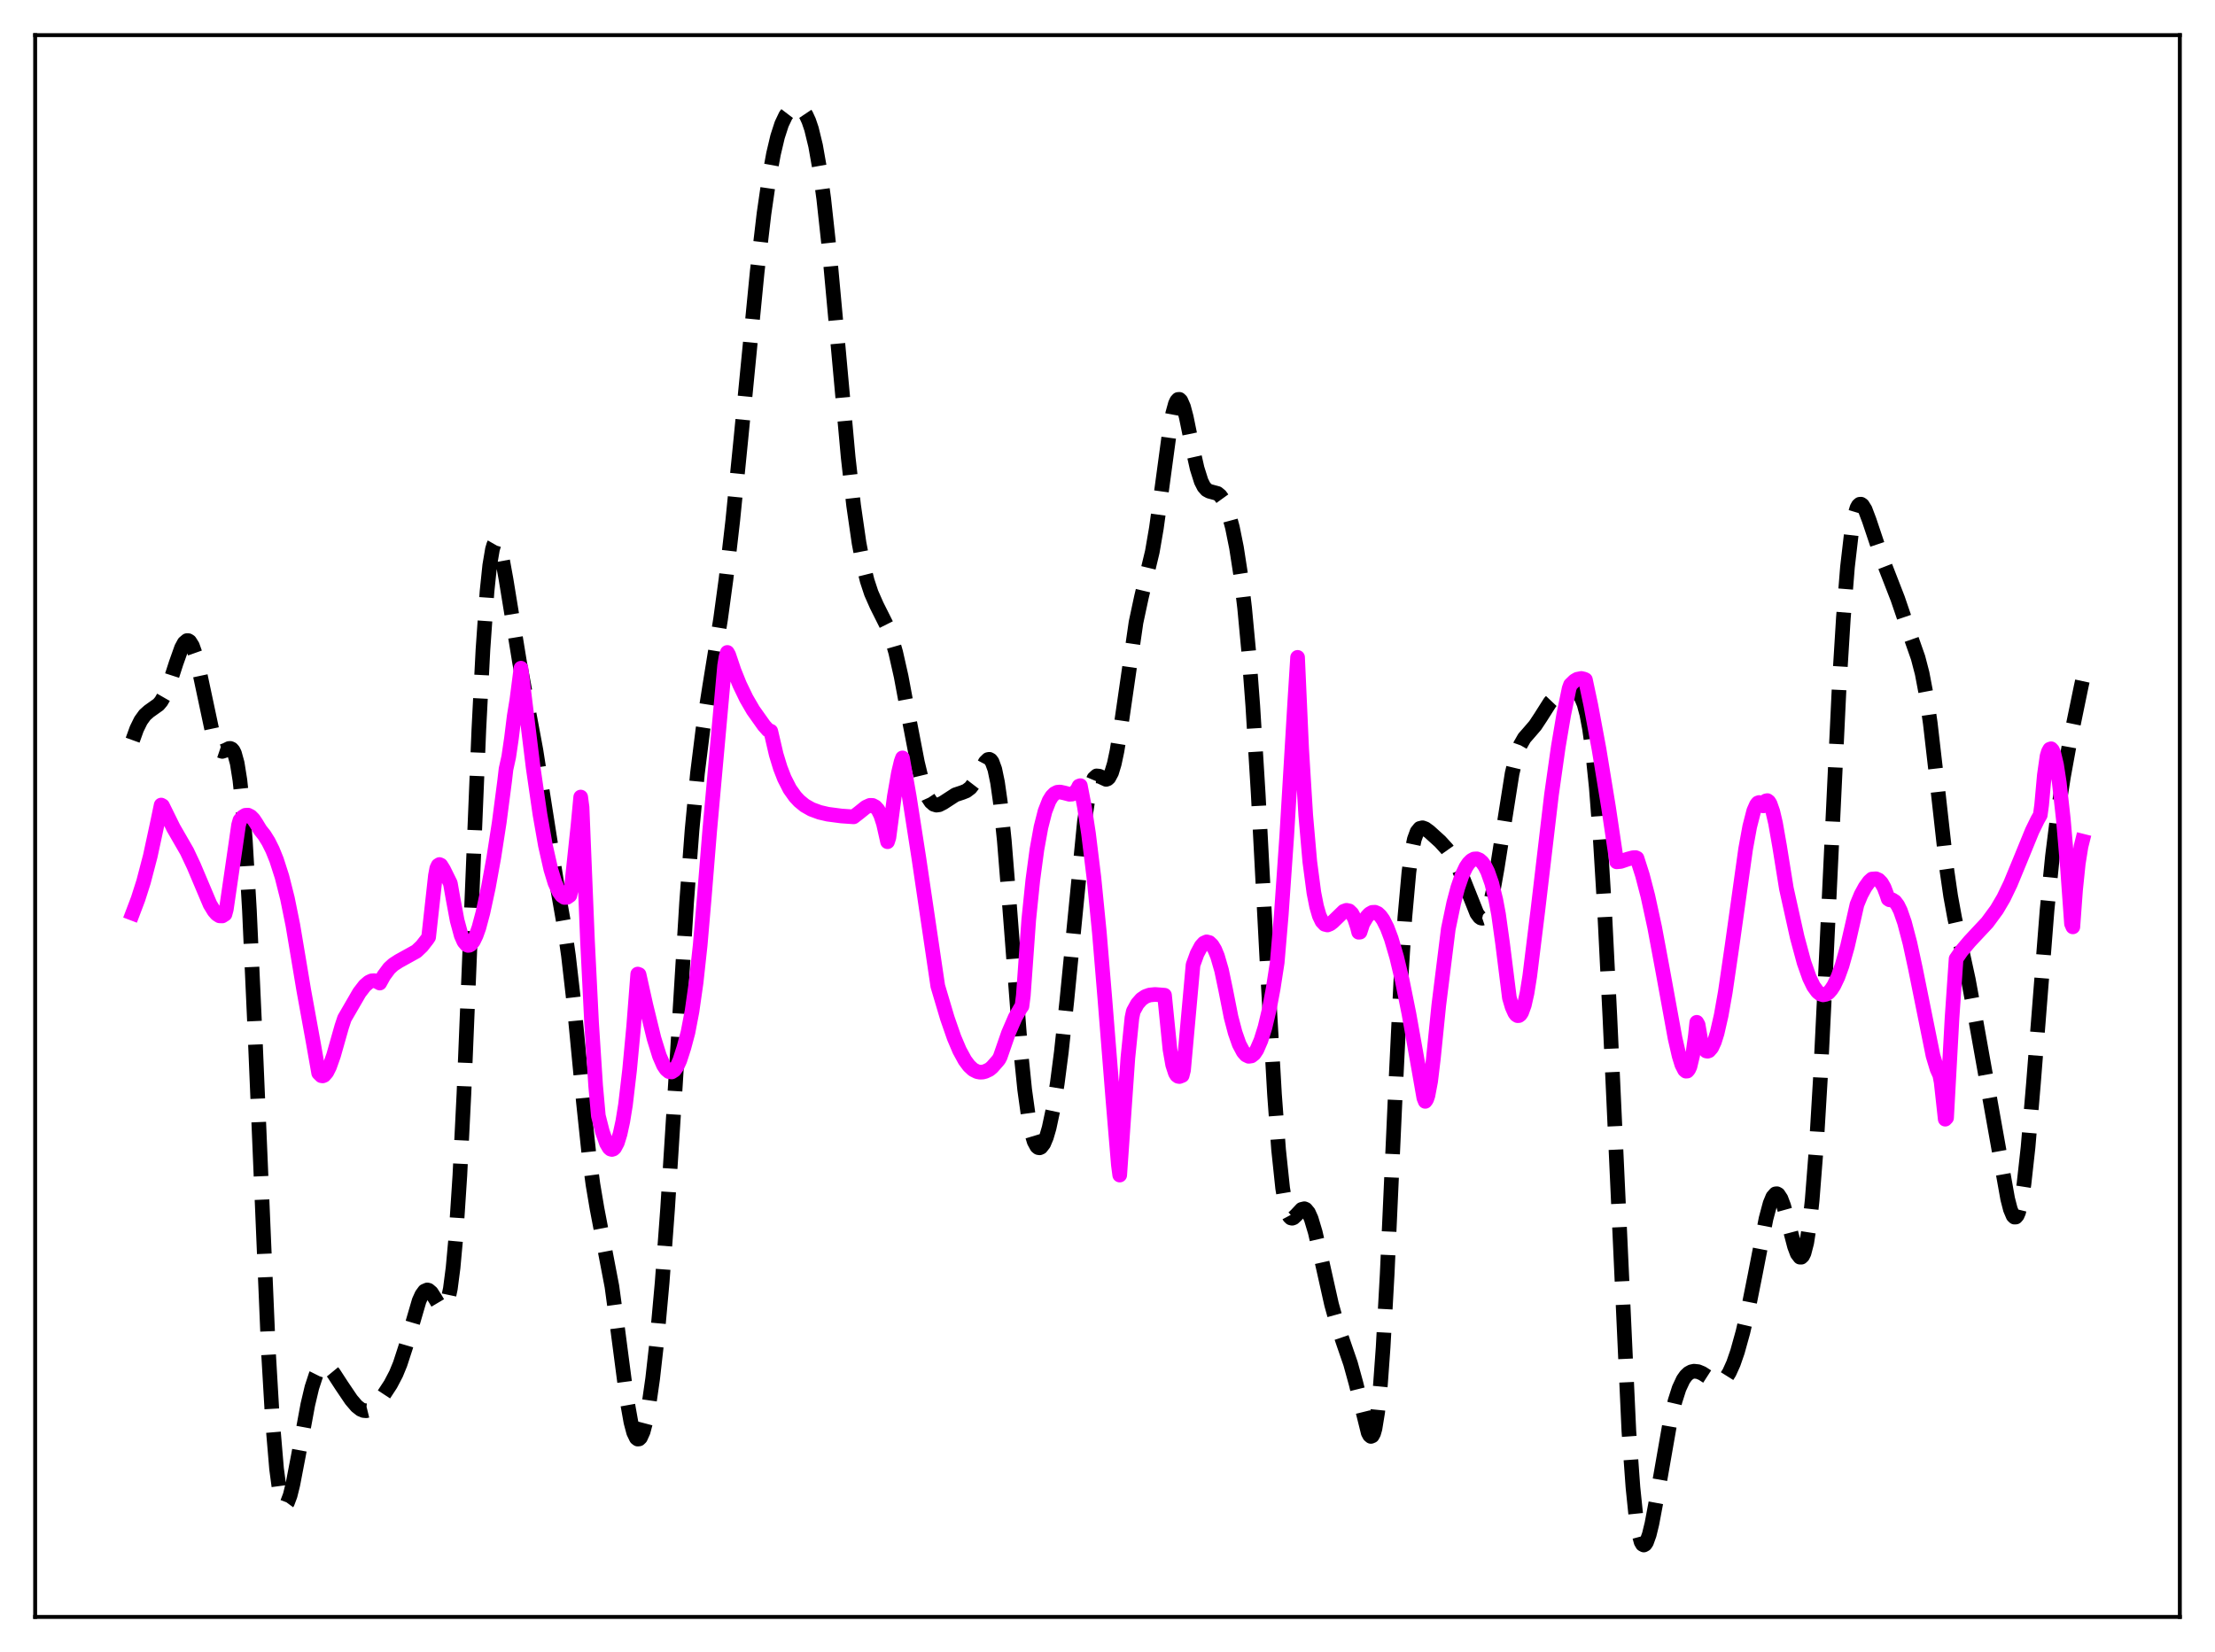 <?xml version="1.0" encoding="utf-8" standalone="no"?>
<!DOCTYPE svg PUBLIC "-//W3C//DTD SVG 1.1//EN"
  "http://www.w3.org/Graphics/SVG/1.1/DTD/svg11.dtd">
<svg xmlns:xlink="http://www.w3.org/1999/xlink" width="453.6pt" height="338.4pt" viewBox="0 0 453.6 338.4" xmlns="http://www.w3.org/2000/svg" version="1.1">
 <defs>
  <style type="text/css">*{stroke-linejoin: round; stroke-linecap: butt}</style>
 </defs>
 <g id="figure_1">
  <g id="patch_1">
   <path d="M 0 338.4 
L 453.6 338.4 
L 453.6 0 
L 0 0 
z
" style="fill: #ffffff"/>
  </g>
  <g id="axes_1">
   <g id="patch_2">
    <path d="M 7.2 331.2 
L 446.4 331.2 
L 446.4 7.2 
L 7.2 7.2 
z
" style="fill: #ffffff"/>
   </g>
   <g id="matplotlib.axis_1"/>
   <g id="matplotlib.axis_2"/>
   <g id="line2d_1">
    <path d="M 27.164 151.612 
L 27.998 149.301 
L 28.832 147.603 
L 29.666 146.448 
L 30.5 145.702 
L 32.446 144.318 
L 33.003 143.659 
L 33.837 142.208 
L 34.671 140.15 
L 36.061 135.844 
L 37.173 132.714 
L 37.729 131.688 
L 38.285 131.216 
L 38.563 131.221 
L 38.842 131.399 
L 39.398 132.281 
L 39.954 133.845 
L 40.788 137.274 
L 43.846 151.66 
L 44.402 152.998 
L 44.959 153.724 
L 45.515 153.913 
L 46.071 153.728 
L 46.905 153.314 
L 47.183 153.303 
L 47.461 153.433 
L 47.739 153.751 
L 48.017 154.306 
L 48.573 156.316 
L 49.129 159.803 
L 49.685 165.035 
L 50.241 172.165 
L 51.076 186.408 
L 52.188 210.911 
L 54.968 276.79 
L 55.802 290.984 
L 56.636 300.858 
L 57.193 305.028 
L 57.749 307.421 
L 58.027 308.019 
L 58.305 308.257 
L 58.583 308.172 
L 58.861 307.796 
L 59.417 306.312 
L 59.973 304.073 
L 61.085 298.277 
L 63.031 287.734 
L 63.866 284.206 
L 64.7 281.659 
L 65.256 280.553 
L 65.812 279.911 
L 66.368 279.693 
L 66.924 279.837 
L 67.48 280.268 
L 68.314 281.281 
L 69.983 283.847 
L 71.929 286.729 
L 73.041 288.028 
L 73.875 288.684 
L 74.431 288.917 
L 74.987 288.968 
L 75.543 288.831 
L 76.378 288.303 
L 77.212 287.465 
L 78.602 285.668 
L 79.992 283.546 
L 81.104 281.423 
L 81.939 279.391 
L 83.051 275.973 
L 85.831 266.443 
L 86.387 265.216 
L 86.943 264.461 
L 87.499 264.219 
L 87.777 264.288 
L 88.334 264.765 
L 89.168 266.077 
L 90.002 267.483 
L 90.558 268.008 
L 90.836 268.024 
L 91.114 267.821 
L 91.392 267.353 
L 91.67 266.581 
L 92.226 263.963 
L 92.782 259.693 
L 93.338 253.576 
L 94.172 240.795 
L 95.007 223.998 
L 96.397 190.059 
L 98.065 149.365 
L 98.899 133.116 
L 99.733 121.173 
L 100.289 115.819 
L 100.846 112.515 
L 101.124 111.585 
L 101.402 111.1 
L 101.68 111.026 
L 101.958 111.327 
L 102.236 111.963 
L 102.792 114.066 
L 103.626 118.659 
L 106.406 135.704 
L 109.743 153.642 
L 114.192 182.004 
L 115.582 189.943 
L 116.416 195.779 
L 117.528 205.481 
L 119.475 225.729 
L 120.587 236.256 
L 121.421 242.576 
L 122.255 247.529 
L 125.314 263.527 
L 126.426 271.743 
L 128.372 286.648 
L 129.206 291.322 
L 129.762 293.409 
L 130.318 294.562 
L 130.596 294.775 
L 130.874 294.746 
L 131.152 294.478 
L 131.709 293.245 
L 132.265 291.132 
L 132.821 288.201 
L 133.655 282.389 
L 134.489 274.976 
L 135.601 262.652 
L 136.713 247.582 
L 138.104 225.574 
L 140.606 184.83 
L 141.718 170.05 
L 142.83 158.4 
L 143.943 149.458 
L 145.333 140.567 
L 147.557 126.857 
L 148.669 118.679 
L 150.06 106.611 
L 151.728 89.88 
L 155.064 55.64 
L 156.455 43.765 
L 157.567 36.083 
L 158.401 31.522 
L 159.235 27.994 
L 160.069 25.418 
L 160.903 23.66 
L 161.737 22.567 
L 162.294 22.147 
L 162.85 21.946 
L 163.406 21.964 
L 163.962 22.215 
L 164.518 22.733 
L 165.074 23.565 
L 165.63 24.772 
L 166.186 26.418 
L 167.02 29.847 
L 167.854 34.58 
L 168.689 40.703 
L 169.801 50.911 
L 171.191 66.062 
L 173.693 93.649 
L 174.806 103.526 
L 175.918 111.218 
L 176.752 115.596 
L 177.586 118.949 
L 178.42 121.485 
L 179.532 124.007 
L 181.757 128.453 
L 182.591 130.72 
L 183.425 133.621 
L 184.537 138.546 
L 186.205 147.485 
L 187.874 156.156 
L 188.708 159.607 
L 189.542 162.203 
L 190.098 163.429 
L 190.654 164.265 
L 191.21 164.745 
L 191.766 164.917 
L 192.322 164.843 
L 193.157 164.419 
L 195.659 162.796 
L 197.049 162.336 
L 197.883 162.003 
L 198.717 161.373 
L 199.552 160.286 
L 200.386 158.756 
L 201.776 156.117 
L 202.332 155.574 
L 202.61 155.532 
L 202.888 155.684 
L 203.166 156.059 
L 203.722 157.579 
L 204.278 160.254 
L 204.834 164.157 
L 205.669 172.21 
L 206.781 186.06 
L 209.005 214.982 
L 209.839 223.209 
L 210.673 229.216 
L 211.229 231.984 
L 211.786 233.832 
L 212.342 234.847 
L 212.62 235.068 
L 212.898 235.113 
L 213.176 234.989 
L 213.732 234.265 
L 214.288 232.938 
L 214.844 231.035 
L 215.678 227.116 
L 216.512 221.925 
L 217.346 215.483 
L 218.459 205.11 
L 222.073 168.305 
L 222.907 163.029 
L 223.463 160.754 
L 224.02 159.437 
L 224.576 158.929 
L 225.132 158.993 
L 226.522 159.641 
L 226.8 159.545 
L 227.078 159.298 
L 227.634 158.265 
L 228.19 156.436 
L 228.746 153.812 
L 229.58 148.629 
L 232.639 127.489 
L 233.751 122.295 
L 235.975 113.031 
L 236.81 108.179 
L 237.922 100.122 
L 239.59 87.757 
L 240.146 84.738 
L 240.702 82.713 
L 240.98 82.121 
L 241.258 81.818 
L 241.536 81.803 
L 241.814 82.066 
L 242.371 83.342 
L 242.927 85.428 
L 244.317 92.223 
L 245.151 95.934 
L 245.985 98.584 
L 246.541 99.685 
L 247.097 100.323 
L 247.653 100.625 
L 249.322 101.074 
L 249.878 101.533 
L 250.434 102.304 
L 250.99 103.436 
L 251.546 104.96 
L 252.38 108.035 
L 253.214 112.165 
L 254.048 117.566 
L 254.883 124.548 
L 255.717 133.455 
L 256.551 144.528 
L 257.663 162.615 
L 259.609 199.707 
L 261 224.171 
L 261.834 235.472 
L 262.668 243.381 
L 263.224 246.726 
L 263.78 248.676 
L 264.058 249.2 
L 264.336 249.473 
L 264.614 249.537 
L 264.892 249.435 
L 265.448 248.909 
L 266.56 247.723 
L 267.117 247.587 
L 267.395 247.709 
L 267.951 248.379 
L 268.507 249.616 
L 269.341 252.397 
L 270.453 257.225 
L 272.677 267.166 
L 273.79 271.171 
L 275.18 275.272 
L 276.57 279.309 
L 277.682 283.349 
L 280.185 293.465 
L 280.463 293.993 
L 280.741 294.226 
L 281.019 294.11 
L 281.297 293.596 
L 281.575 292.635 
L 282.131 289.229 
L 282.687 283.69 
L 283.243 275.998 
L 284.077 260.894 
L 285.746 223.975 
L 286.858 201.183 
L 287.692 187.916 
L 288.526 178.637 
L 289.082 174.557 
L 289.638 171.902 
L 290.194 170.38 
L 290.75 169.688 
L 291.306 169.552 
L 291.863 169.754 
L 292.697 170.358 
L 294.921 172.373 
L 296.311 173.898 
L 297.423 175.475 
L 298.536 177.52 
L 299.648 180.102 
L 302.428 187.072 
L 302.984 187.831 
L 303.262 188.031 
L 303.54 188.09 
L 303.818 187.997 
L 304.097 187.74 
L 304.653 186.704 
L 305.209 184.957 
L 305.765 182.529 
L 306.599 177.815 
L 309.657 158.437 
L 310.492 154.967 
L 311.326 152.63 
L 312.16 151.17 
L 313.272 149.895 
L 314.384 148.602 
L 315.496 146.918 
L 317.443 143.845 
L 318.277 142.964 
L 319.111 142.432 
L 320.223 142.066 
L 322.169 141.692 
L 322.726 141.775 
L 323.282 142.123 
L 323.838 142.884 
L 324.394 144.22 
L 324.95 146.289 
L 325.506 149.242 
L 326.062 153.209 
L 326.896 161.292 
L 327.73 172.152 
L 328.564 185.863 
L 329.677 208.203 
L 333.569 293.133 
L 334.403 304.648 
L 334.96 310.093 
L 335.516 313.782 
L 336.072 315.844 
L 336.35 316.324 
L 336.628 316.473 
L 336.906 316.32 
L 337.184 315.896 
L 337.74 314.352 
L 338.296 312.072 
L 339.408 306.128 
L 341.911 291.79 
L 343.023 286.989 
L 343.857 284.382 
L 344.691 282.598 
L 345.247 281.809 
L 345.803 281.286 
L 346.359 280.986 
L 346.915 280.867 
L 347.75 280.96 
L 348.584 281.305 
L 349.974 282.199 
L 351.086 282.863 
L 351.92 283.067 
L 352.476 282.965 
L 353.032 282.625 
L 353.589 282.017 
L 354.145 281.13 
L 354.979 279.284 
L 355.813 276.867 
L 356.925 272.865 
L 358.037 268.071 
L 359.428 261.107 
L 361.652 249.643 
L 362.486 246.518 
L 363.042 245.176 
L 363.598 244.544 
L 363.876 244.51 
L 364.154 244.663 
L 364.71 245.505 
L 365.266 246.974 
L 366.101 249.994 
L 367.491 255.307 
L 368.047 256.785 
L 368.603 257.511 
L 368.881 257.518 
L 369.159 257.249 
L 369.437 256.681 
L 369.993 254.55 
L 370.549 250.968 
L 371.105 245.83 
L 371.94 235.145 
L 372.774 221.126 
L 373.886 198.509 
L 376.666 139.979 
L 377.5 126.531 
L 378.335 116.158 
L 379.169 108.972 
L 379.725 105.882 
L 380.281 104.036 
L 380.559 103.537 
L 380.837 103.291 
L 381.115 103.276 
L 381.393 103.466 
L 381.949 104.356 
L 382.783 106.559 
L 385.286 114.025 
L 388.622 122.61 
L 391.403 130.761 
L 392.793 134.72 
L 393.627 137.92 
L 394.461 142.323 
L 395.295 148.156 
L 396.407 157.817 
L 398.632 177.794 
L 399.466 183.55 
L 400.3 188.111 
L 401.69 194.24 
L 403.081 200.613 
L 404.749 209.706 
L 411.144 245.565 
L 411.7 247.725 
L 412.256 249.037 
L 412.534 249.308 
L 412.812 249.292 
L 413.09 248.972 
L 413.368 248.335 
L 413.924 246.082 
L 414.48 242.536 
L 415.315 235.001 
L 416.427 221.854 
L 419.207 186.441 
L 420.319 175.323 
L 421.432 166.447 
L 422.544 159.236 
L 423.934 151.586 
L 426.158 140.789 
L 426.436 139.507 
L 426.436 139.507 
" clip-path="url(#p237d5407bb)" style="fill: none; stroke-dasharray: 11.1,4.8; stroke-dashoffset: 0; stroke: #000000; stroke-width: 3"/>
   </g>
   <g id="line2d_2">
    <path d="M 27.164 187.066 
L 28.276 184.131 
L 29.388 180.649 
L 30.778 175.337 
L 32.168 168.898 
L 33.003 164.899 
L 33.281 165.051 
L 35.505 169.574 
L 38.285 174.397 
L 39.676 177.35 
L 43.012 185.243 
L 43.846 186.617 
L 44.402 187.249 
L 44.959 187.597 
L 45.515 187.617 
L 46.071 187.265 
L 46.349 186.246 
L 48.295 172.875 
L 48.851 169.012 
L 49.129 168.019 
L 49.685 167.342 
L 50.241 166.997 
L 50.797 166.968 
L 51.354 167.25 
L 51.91 167.812 
L 52.466 168.647 
L 53.3 170.019 
L 54.134 171.066 
L 54.968 172.404 
L 55.802 174.074 
L 56.636 176.14 
L 57.749 179.606 
L 58.861 184.016 
L 59.973 189.5 
L 61.085 196.123 
L 62.197 202.783 
L 64.144 213.485 
L 65.256 219.793 
L 65.812 220.342 
L 66.09 220.381 
L 66.368 220.267 
L 66.924 219.627 
L 67.48 218.518 
L 68.314 216.168 
L 69.983 210.28 
L 70.539 208.606 
L 73.597 203.325 
L 74.709 201.883 
L 75.543 201.167 
L 76.1 200.913 
L 76.656 200.868 
L 77.212 201.058 
L 77.768 201.365 
L 78.602 199.848 
L 79.714 198.349 
L 80.548 197.585 
L 81.66 196.864 
L 85.275 194.861 
L 86.387 193.804 
L 87.499 192.377 
L 87.777 191.957 
L 89.168 179.344 
L 89.446 177.854 
L 89.724 177.263 
L 90.002 177.084 
L 90.28 177.216 
L 90.836 178.109 
L 92.226 180.926 
L 92.782 184.08 
L 93.616 188.539 
L 94.451 191.623 
L 95.007 192.885 
L 95.563 193.538 
L 95.841 193.649 
L 96.119 193.618 
L 96.397 193.459 
L 96.953 192.756 
L 97.509 191.597 
L 98.065 190.045 
L 98.899 186.922 
L 100.011 181.772 
L 101.124 175.632 
L 102.236 168.459 
L 103.348 159.936 
L 103.626 157.532 
L 104.182 155.017 
L 104.738 151.234 
L 105.294 146.738 
L 105.85 143.339 
L 106.685 136.866 
L 109.187 157.252 
L 110.577 166.837 
L 111.689 173.153 
L 112.802 178.076 
L 113.636 180.808 
L 114.47 182.676 
L 115.026 183.441 
L 115.582 183.824 
L 116.138 183.808 
L 116.694 183.418 
L 116.972 182.218 
L 118.362 169.117 
L 118.919 163.261 
L 119.197 165.358 
L 120.309 192.711 
L 121.143 209.457 
L 121.977 222.363 
L 122.533 228.551 
L 123.367 231.833 
L 124.201 234.196 
L 124.757 235.132 
L 125.036 235.374 
L 125.314 235.448 
L 125.592 235.361 
L 125.87 235.107 
L 126.426 234.066 
L 126.982 232.262 
L 127.538 229.705 
L 128.094 226.282 
L 128.928 219.18 
L 129.762 210.276 
L 130.596 199.52 
L 130.874 199.623 
L 132.265 205.88 
L 133.933 212.715 
L 135.045 216.295 
L 135.879 218.213 
L 136.435 219.044 
L 136.991 219.502 
L 137.548 219.568 
L 138.104 219.213 
L 138.66 218.42 
L 139.216 217.191 
L 140.05 214.61 
L 140.884 211.484 
L 141.718 207.125 
L 142.552 201.258 
L 143.386 193.609 
L 144.221 183.868 
L 145.333 170.181 
L 148.391 136.318 
L 148.669 134.629 
L 148.947 133.64 
L 149.225 134.134 
L 150.338 137.425 
L 151.45 140.192 
L 152.84 143.08 
L 154.23 145.472 
L 156.455 148.611 
L 157.289 149.547 
L 157.845 149.775 
L 158.957 154.554 
L 159.791 157.286 
L 160.625 159.43 
L 161.737 161.615 
L 162.85 163.184 
L 163.684 164.075 
L 164.796 164.987 
L 166.186 165.778 
L 167.854 166.391 
L 169.523 166.778 
L 172.303 167.144 
L 174.806 167.318 
L 175.918 166.457 
L 177.308 165.339 
L 178.142 164.962 
L 178.698 164.975 
L 179.254 165.268 
L 179.81 165.883 
L 180.366 166.993 
L 180.923 168.716 
L 181.757 172.414 
L 182.035 171.554 
L 183.147 163.14 
L 183.981 158.339 
L 184.537 156.01 
L 184.815 155.244 
L 186.205 163.158 
L 188.152 175.658 
L 192.044 201.969 
L 193.991 208.523 
L 195.381 212.525 
L 196.493 215.149 
L 197.605 217.189 
L 198.439 218.308 
L 199.274 219.091 
L 200.108 219.51 
L 200.664 219.616 
L 201.22 219.604 
L 201.776 219.458 
L 202.61 219.067 
L 203.166 218.6 
L 204.278 217.338 
L 204.556 216.992 
L 204.834 216.455 
L 206.503 211.645 
L 207.893 208.419 
L 209.005 206.478 
L 209.283 206.1 
L 209.561 203.928 
L 210.673 188.382 
L 211.508 180.257 
L 212.342 174.032 
L 213.176 169.434 
L 214.01 166.162 
L 214.844 164.027 
L 215.4 163.121 
L 215.956 162.561 
L 216.512 162.283 
L 217.068 162.228 
L 217.903 162.405 
L 219.015 162.698 
L 219.571 162.658 
L 220.127 162.334 
L 220.683 161.6 
L 220.961 161.025 
L 221.239 160.929 
L 222.073 165.26 
L 222.907 170.718 
L 224.02 179.799 
L 225.132 191.012 
L 226.244 204.381 
L 227.912 225.274 
L 229.024 238.59 
L 229.302 240.694 
L 230.971 216.703 
L 231.805 208.473 
L 232.083 207.147 
L 232.917 205.623 
L 233.751 204.671 
L 234.585 204.11 
L 235.419 203.814 
L 236.532 203.7 
L 238.2 203.83 
L 238.478 203.853 
L 239.59 214.961 
L 240.146 218.108 
L 240.702 219.821 
L 240.98 220.255 
L 241.258 220.463 
L 241.536 220.512 
L 242.092 220.296 
L 242.371 219.197 
L 244.317 197.642 
L 245.151 195.349 
L 245.985 193.791 
L 246.541 193.178 
L 247.097 192.922 
L 247.653 193.065 
L 248.209 193.593 
L 248.766 194.509 
L 249.322 195.858 
L 250.156 198.736 
L 250.99 202.713 
L 252.102 208.337 
L 252.936 211.515 
L 253.77 213.895 
L 254.605 215.466 
L 255.161 216.095 
L 255.717 216.371 
L 256.273 216.291 
L 256.829 215.858 
L 257.385 215.032 
L 258.219 213.106 
L 259.053 210.427 
L 259.887 206.929 
L 260.721 202.535 
L 261.556 197.138 
L 262.39 187.324 
L 263.502 171.298 
L 265.17 143.441 
L 265.726 134.65 
L 266.56 153.384 
L 267.395 166.962 
L 268.229 176.51 
L 269.063 182.843 
L 269.619 185.663 
L 270.175 187.58 
L 270.731 188.74 
L 271.287 189.326 
L 271.843 189.467 
L 272.399 189.247 
L 272.955 188.819 
L 275.18 186.663 
L 275.736 186.463 
L 276.292 186.579 
L 276.848 187.115 
L 277.404 188.158 
L 277.96 189.852 
L 278.238 190.958 
L 278.516 190.932 
L 279.072 189.215 
L 279.907 187.786 
L 280.463 187.193 
L 281.019 186.883 
L 281.575 186.857 
L 282.131 187.097 
L 282.687 187.615 
L 283.243 188.391 
L 284.077 190.046 
L 284.911 192.265 
L 286.024 196.058 
L 287.136 200.73 
L 288.526 207.627 
L 290.472 218.557 
L 291.585 224.907 
L 291.863 225.599 
L 292.141 225.221 
L 292.419 224.415 
L 292.975 221.486 
L 293.531 216.854 
L 294.643 205.89 
L 296.589 190.281 
L 297.701 184.96 
L 298.536 181.817 
L 299.37 179.383 
L 300.204 177.624 
L 300.76 176.798 
L 301.316 176.248 
L 301.872 175.95 
L 302.428 175.915 
L 302.984 176.145 
L 303.54 176.634 
L 304.097 177.443 
L 304.653 178.545 
L 305.487 180.916 
L 306.321 184.311 
L 306.877 187.273 
L 307.711 193.279 
L 309.101 204.373 
L 309.657 206.256 
L 310.214 207.499 
L 310.492 207.861 
L 310.77 208.04 
L 311.048 208.029 
L 311.326 207.82 
L 311.604 207.406 
L 312.16 205.872 
L 312.716 203.405 
L 313.272 199.933 
L 314.94 186.382 
L 317.721 162.8 
L 319.111 152.992 
L 320.223 146.421 
L 321.335 141.03 
L 321.613 140.261 
L 322.448 139.45 
L 323.004 139.133 
L 323.838 138.969 
L 324.394 139.1 
L 324.672 139.23 
L 325.784 144.466 
L 327.452 153.427 
L 329.399 165.324 
L 331.067 176.53 
L 331.901 176.455 
L 333.291 175.983 
L 334.403 175.689 
L 334.96 175.666 
L 335.238 175.794 
L 336.35 179.282 
L 337.462 183.554 
L 338.852 189.961 
L 340.52 198.914 
L 343.023 212.643 
L 343.857 216.272 
L 344.413 218.077 
L 344.969 219.17 
L 345.247 219.408 
L 345.525 219.391 
L 345.803 219.076 
L 346.081 218.466 
L 346.637 216.137 
L 347.194 212.1 
L 347.472 209.404 
L 347.75 209.897 
L 348.306 213.155 
L 348.862 214.62 
L 349.418 215.279 
L 349.696 215.327 
L 349.974 215.229 
L 350.53 214.597 
L 351.086 213.389 
L 351.642 211.618 
L 352.476 207.953 
L 353.311 203.251 
L 354.701 193.752 
L 357.481 173.89 
L 358.315 169.322 
L 359.149 166.069 
L 359.706 164.811 
L 359.984 164.475 
L 360.262 164.379 
L 360.54 164.5 
L 361.096 165.07 
L 361.374 164.414 
L 361.652 164.046 
L 361.93 163.989 
L 362.208 164.192 
L 362.486 164.634 
L 363.042 166.217 
L 363.598 168.582 
L 364.432 173.337 
L 365.823 181.983 
L 368.047 192 
L 369.437 197.149 
L 370.549 200.299 
L 371.383 202.022 
L 372.218 203.168 
L 372.774 203.598 
L 373.33 203.781 
L 373.886 203.676 
L 374.442 203.338 
L 374.998 202.712 
L 375.554 201.859 
L 376.388 200.099 
L 377.222 197.781 
L 378.335 193.833 
L 379.447 188.977 
L 380.281 185.279 
L 381.115 183.266 
L 381.949 181.73 
L 382.783 180.563 
L 383.339 180.063 
L 384.174 180.003 
L 384.73 180.253 
L 385.286 180.822 
L 385.842 181.801 
L 386.398 183.279 
L 386.676 184.132 
L 386.954 184.314 
L 387.51 184.32 
L 388.066 184.682 
L 388.622 185.423 
L 389.178 186.556 
L 390.012 188.954 
L 391.125 193.185 
L 392.237 198.323 
L 395.851 216.235 
L 396.686 219.001 
L 397.242 220.225 
L 397.52 221.659 
L 398.354 229.247 
L 398.632 228.955 
L 399.744 208.59 
L 400.578 196.404 
L 401.69 194.795 
L 403.359 192.823 
L 406.973 188.954 
L 408.92 186.302 
L 410.31 183.938 
L 411.7 181.049 
L 413.646 176.335 
L 416.149 170.209 
L 417.261 167.93 
L 417.817 166.952 
L 418.095 164.912 
L 418.651 158.778 
L 419.207 154.877 
L 419.485 153.956 
L 419.763 153.465 
L 420.041 153.37 
L 420.319 153.668 
L 420.597 154.332 
L 421.154 156.678 
L 421.71 160.293 
L 422.544 167.839 
L 423.378 177.598 
L 424.212 189.216 
L 424.49 189.855 
L 425.046 182.275 
L 425.602 176.875 
L 426.158 173.403 
L 426.436 172.289 
L 426.436 172.289 
" clip-path="url(#p237d5407bb)" style="fill: none; stroke: #ff00ff; stroke-width: 3; stroke-linecap: square"/>
   </g>
   <g id="patch_3">
    <path d="M 7.2 331.2 
L 7.2 7.2 
" style="fill: none; stroke: #000000; stroke-width: 0.8; stroke-linejoin: miter; stroke-linecap: square"/>
   </g>
   <g id="patch_4">
    <path d="M 446.4 331.2 
L 446.4 7.2 
" style="fill: none; stroke: #000000; stroke-width: 0.8; stroke-linejoin: miter; stroke-linecap: square"/>
   </g>
   <g id="patch_5">
    <path d="M 7.2 331.2 
L 446.4 331.2 
" style="fill: none; stroke: #000000; stroke-width: 0.8; stroke-linejoin: miter; stroke-linecap: square"/>
   </g>
   <g id="patch_6">
    <path d="M 7.2 7.2 
L 446.4 7.2 
" style="fill: none; stroke: #000000; stroke-width: 0.8; stroke-linejoin: miter; stroke-linecap: square"/>
   </g>
  </g>
 </g>
 <defs>
  <clipPath id="p237d5407bb">
   <rect x="7.2" y="7.2" width="439.2" height="324"/>
  </clipPath>
 </defs>
</svg>
